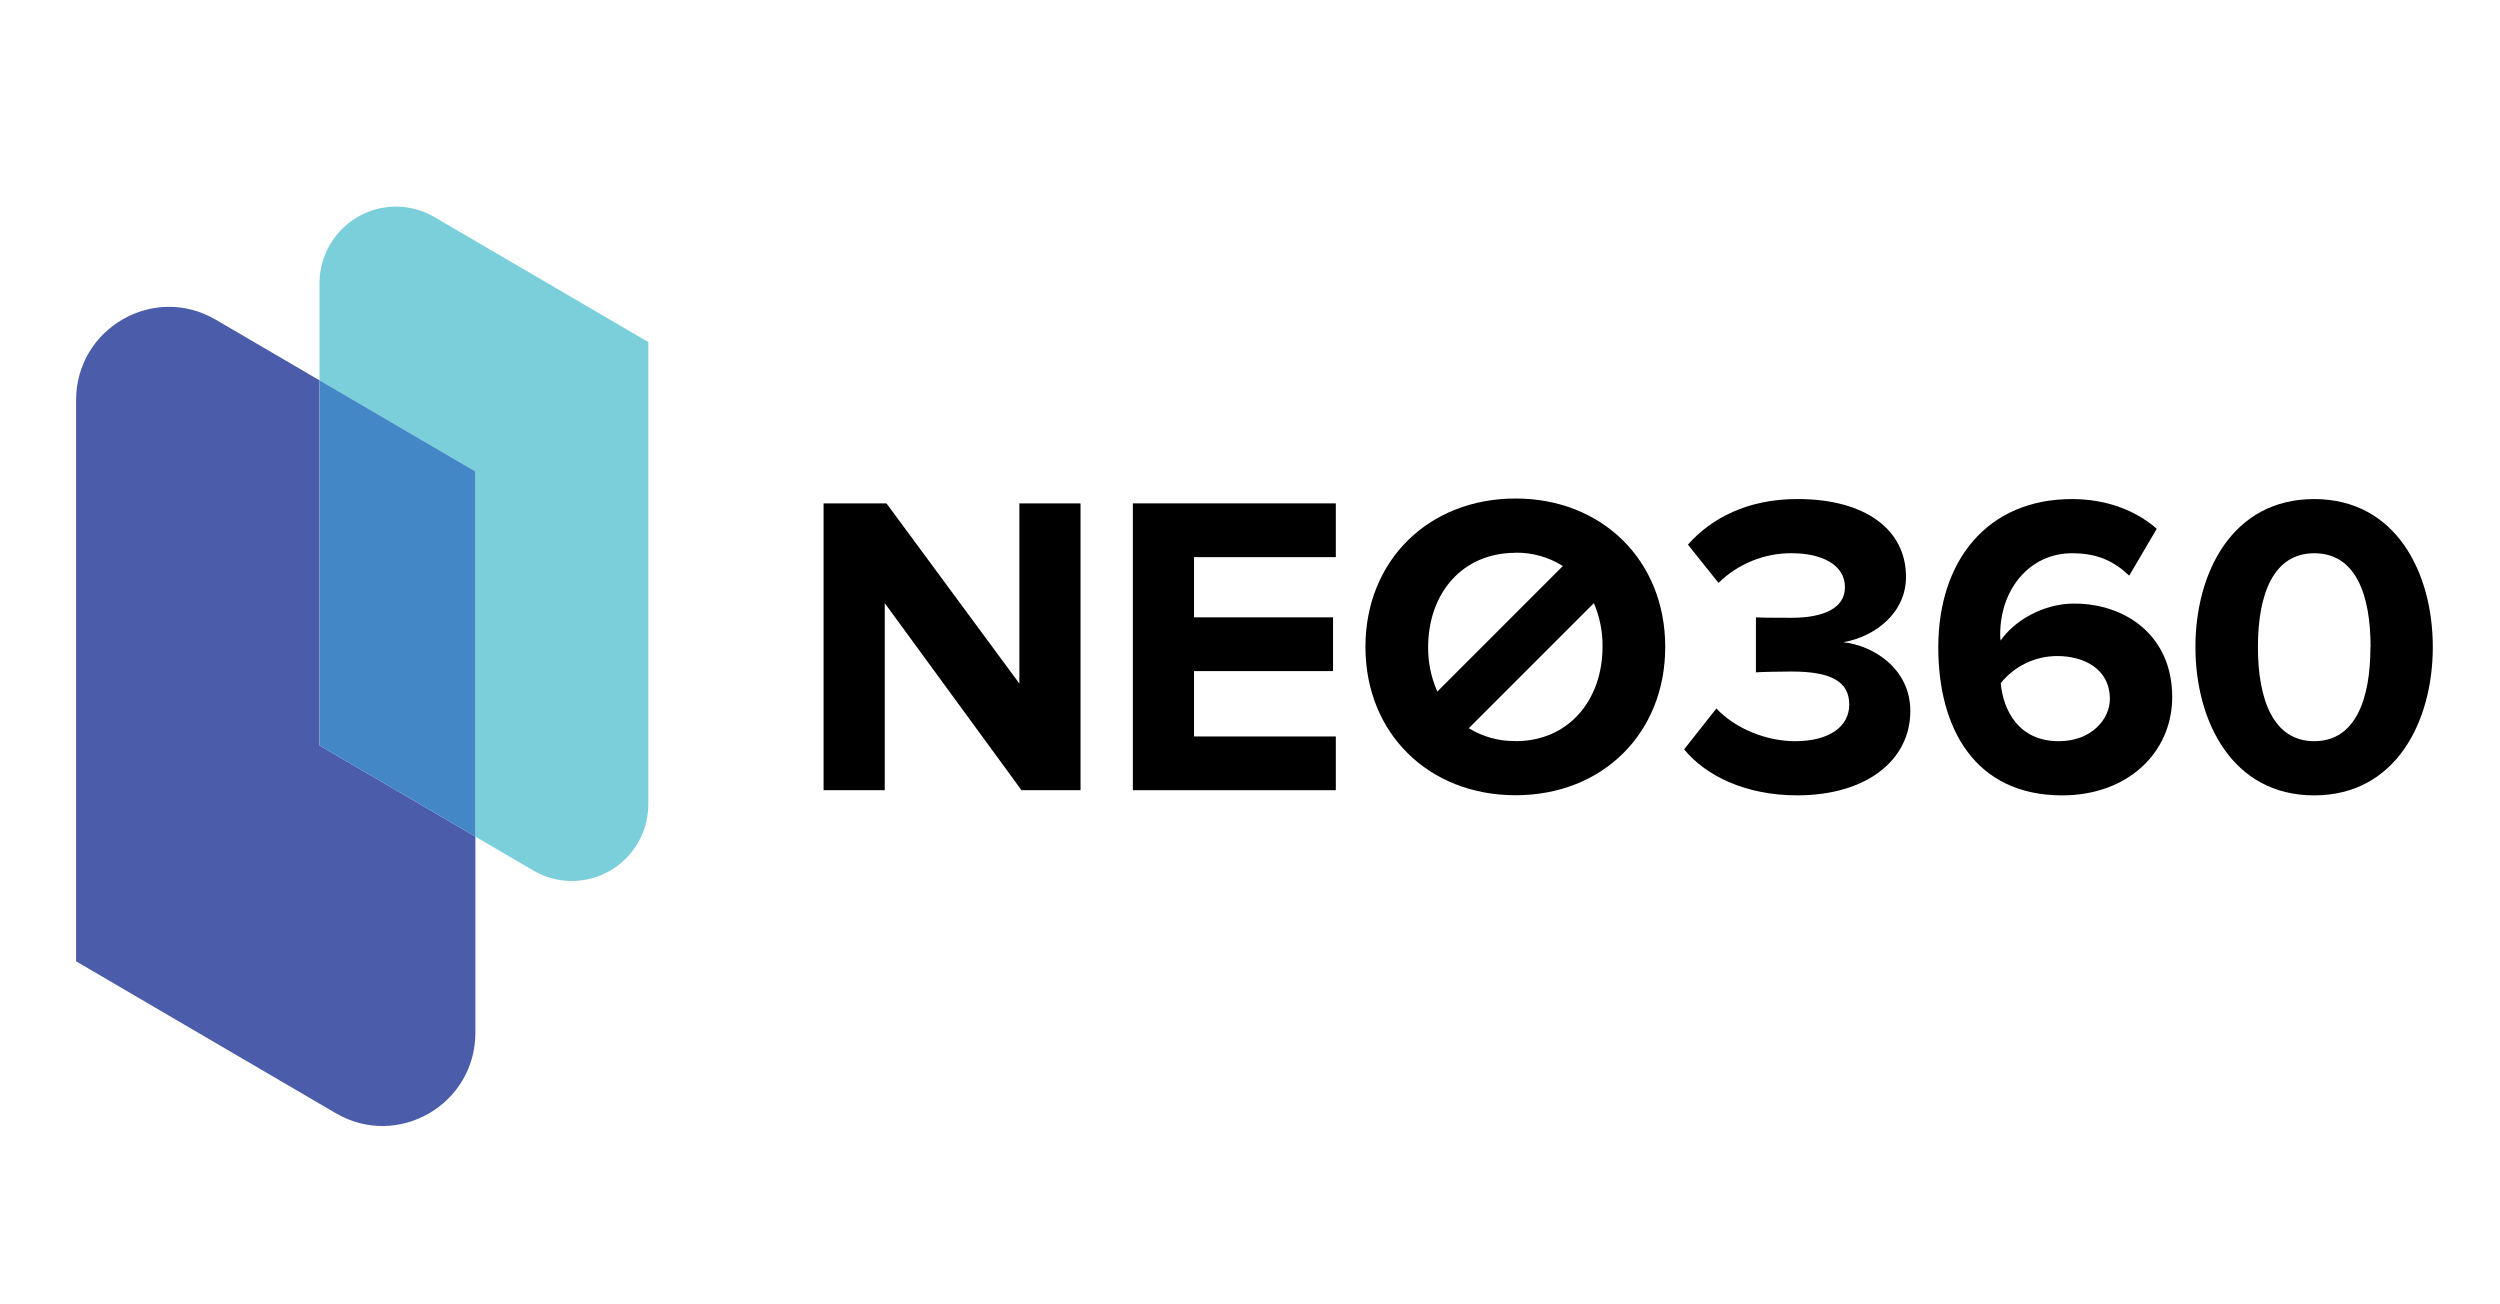 <?xml version="1.0" encoding="UTF-8"?>
<svg width="230px" height="120px" viewBox="0 0 230 120" version="1.1" xmlns="http://www.w3.org/2000/svg" xmlns:xlink="http://www.w3.org/1999/xlink" style="background: #FFFFFF;">
    <!-- Generator: Sketch 49.3 (51167) - http://www.bohemiancoding.com/sketch -->
    <title>Artboard</title>
    <desc>Created with Sketch.</desc>
    <defs></defs>
    <g id="Artboard" stroke="none" stroke-width="1" fill="none" fill-rule="evenodd">
        <g id="Asset-1" transform="translate(7, 19)" fill-rule="nonzero">
            <g id="Group" transform="translate(68, 26)" fill="#000000">
                <polygon id="Shape" points="18.979 27.699 6.397 10.49 6.397 27.699 0.77 27.699 0.77 1.31 6.556 1.31 18.782 17.887 18.782 1.31 24.409 1.31 24.409 27.699"></polygon>
                <polygon id="Shape" points="29.223 27.699 29.223 1.31 47.895 1.31 47.895 6.257 34.85 6.257 34.85 11.795 47.639 11.795 47.639 16.741 34.85 16.741 34.85 22.755 47.895 22.755 47.895 27.699"></polygon>
                <path d="M64.433,0.863 C56.443,0.863 50.621,6.561 50.621,14.514 C50.621,22.466 56.438,28.162 64.433,28.162 C72.429,28.162 78.202,22.466 78.202,14.514 C78.202,6.561 72.386,0.863 64.433,0.863 Z M64.433,5.848 C65.971,5.826 67.482,6.252 68.782,7.075 L57.233,18.624 C56.662,17.33 56.374,15.928 56.389,14.514 C56.407,9.577 59.528,5.858 64.433,5.858 L64.433,5.848 Z M64.433,23.177 C62.915,23.201 61.422,22.791 60.129,21.995 L71.639,10.485 C72.178,11.756 72.449,13.125 72.434,14.506 C72.426,19.43 69.301,23.187 64.433,23.187 L64.433,23.177 Z" id="Shape"></path>
                <path d="M79.939,23.942 L82.906,20.182 C84.696,22.082 87.574,23.19 90.147,23.19 C93.352,23.19 95.132,21.803 95.132,19.826 C95.132,17.729 93.508,16.78 89.83,16.78 C88.722,16.78 86.942,16.818 86.546,16.859 L86.546,11.795 C87.021,11.836 88.848,11.836 89.83,11.836 C92.758,11.836 94.736,10.963 94.736,9.022 C94.736,6.927 92.559,5.896 89.83,5.896 C87.315,5.883 84.896,6.865 83.103,8.628 L80.289,5.106 C82.425,2.691 85.75,0.911 90.377,0.911 C96.549,0.911 100.352,3.681 100.352,8.073 C100.352,11.398 97.506,13.572 94.577,14.086 C97.268,14.363 100.749,16.46 100.749,20.417 C100.749,24.967 96.674,28.172 90.344,28.172 C85.52,28.175 81.88,26.315 79.939,23.942 Z" id="Shape"></path>
                <path d="M103.322,14.565 C103.322,6.572 107.831,0.914 115.625,0.914 C118.83,0.914 121.521,1.983 123.421,3.645 L120.889,7.958 C119.464,6.613 117.96,5.899 115.625,5.899 C111.75,5.899 109.018,9.183 109.018,13.378 C109.012,13.563 109.025,13.748 109.059,13.93 C110.284,12.14 112.937,10.529 115.825,10.529 C120.572,10.529 124.843,13.496 124.843,19.115 C124.843,24.256 120.73,28.175 114.717,28.175 C106.686,28.175 103.322,22.003 103.322,14.565 Z M119.109,19.312 C119.109,16.542 116.735,15.355 114.249,15.355 C112.234,15.362 110.33,16.278 109.067,17.849 C109.305,20.381 110.727,23.19 114.408,23.19 C117.446,23.19 119.109,21.131 119.109,19.312 Z" id="Shape"></path>
                <path d="M126.979,14.524 C126.979,7.72 130.343,0.914 137.898,0.914 C145.454,0.914 148.818,7.72 148.818,14.524 C148.818,21.328 145.457,28.175 137.898,28.175 C130.34,28.175 126.979,21.325 126.979,14.524 Z M143.093,14.524 C143.093,9.664 141.709,5.899 137.911,5.899 C134.154,5.899 132.729,9.659 132.729,14.524 C132.729,19.389 134.154,23.19 137.911,23.19 C141.669,23.19 143.08,19.391 143.08,14.524 L143.093,14.524 Z" id="Shape"></path>
            </g>
            <g id="Group-2">
                <path d="M32.969,0.972 C30.794,-0.303 28.106,-0.312 25.922,0.948 C23.739,2.208 22.393,4.544 22.394,7.072 L22.394,15.999 L36.736,24.384 L36.736,57.97 L42.07,61.089 C44.246,62.362 46.934,62.369 49.117,61.11 C51.3,59.85 52.647,57.515 52.647,54.986 L52.647,12.474 L32.969,0.972 Z" id="Shape" fill="#7ACFDA"></path>
                <path d="M22.394,49.584 L22.394,15.991 L12.843,10.408 C7.148,7.077 0,11.199 0,17.817 L0,69.442 L10.465,75.563 L23.893,83.415 C29.588,86.746 36.736,82.625 36.736,76.006 L36.736,57.97 L31.013,54.621 L22.394,49.584 Z" id="Shape" fill="#4A5CAA"></path>
                <polygon id="Shape" fill="#4387C7" points="22.394 15.991 22.394 49.584 31.013 54.621 36.736 57.97 36.736 24.377"></polygon>
            </g>
        </g>
    </g>
</svg>